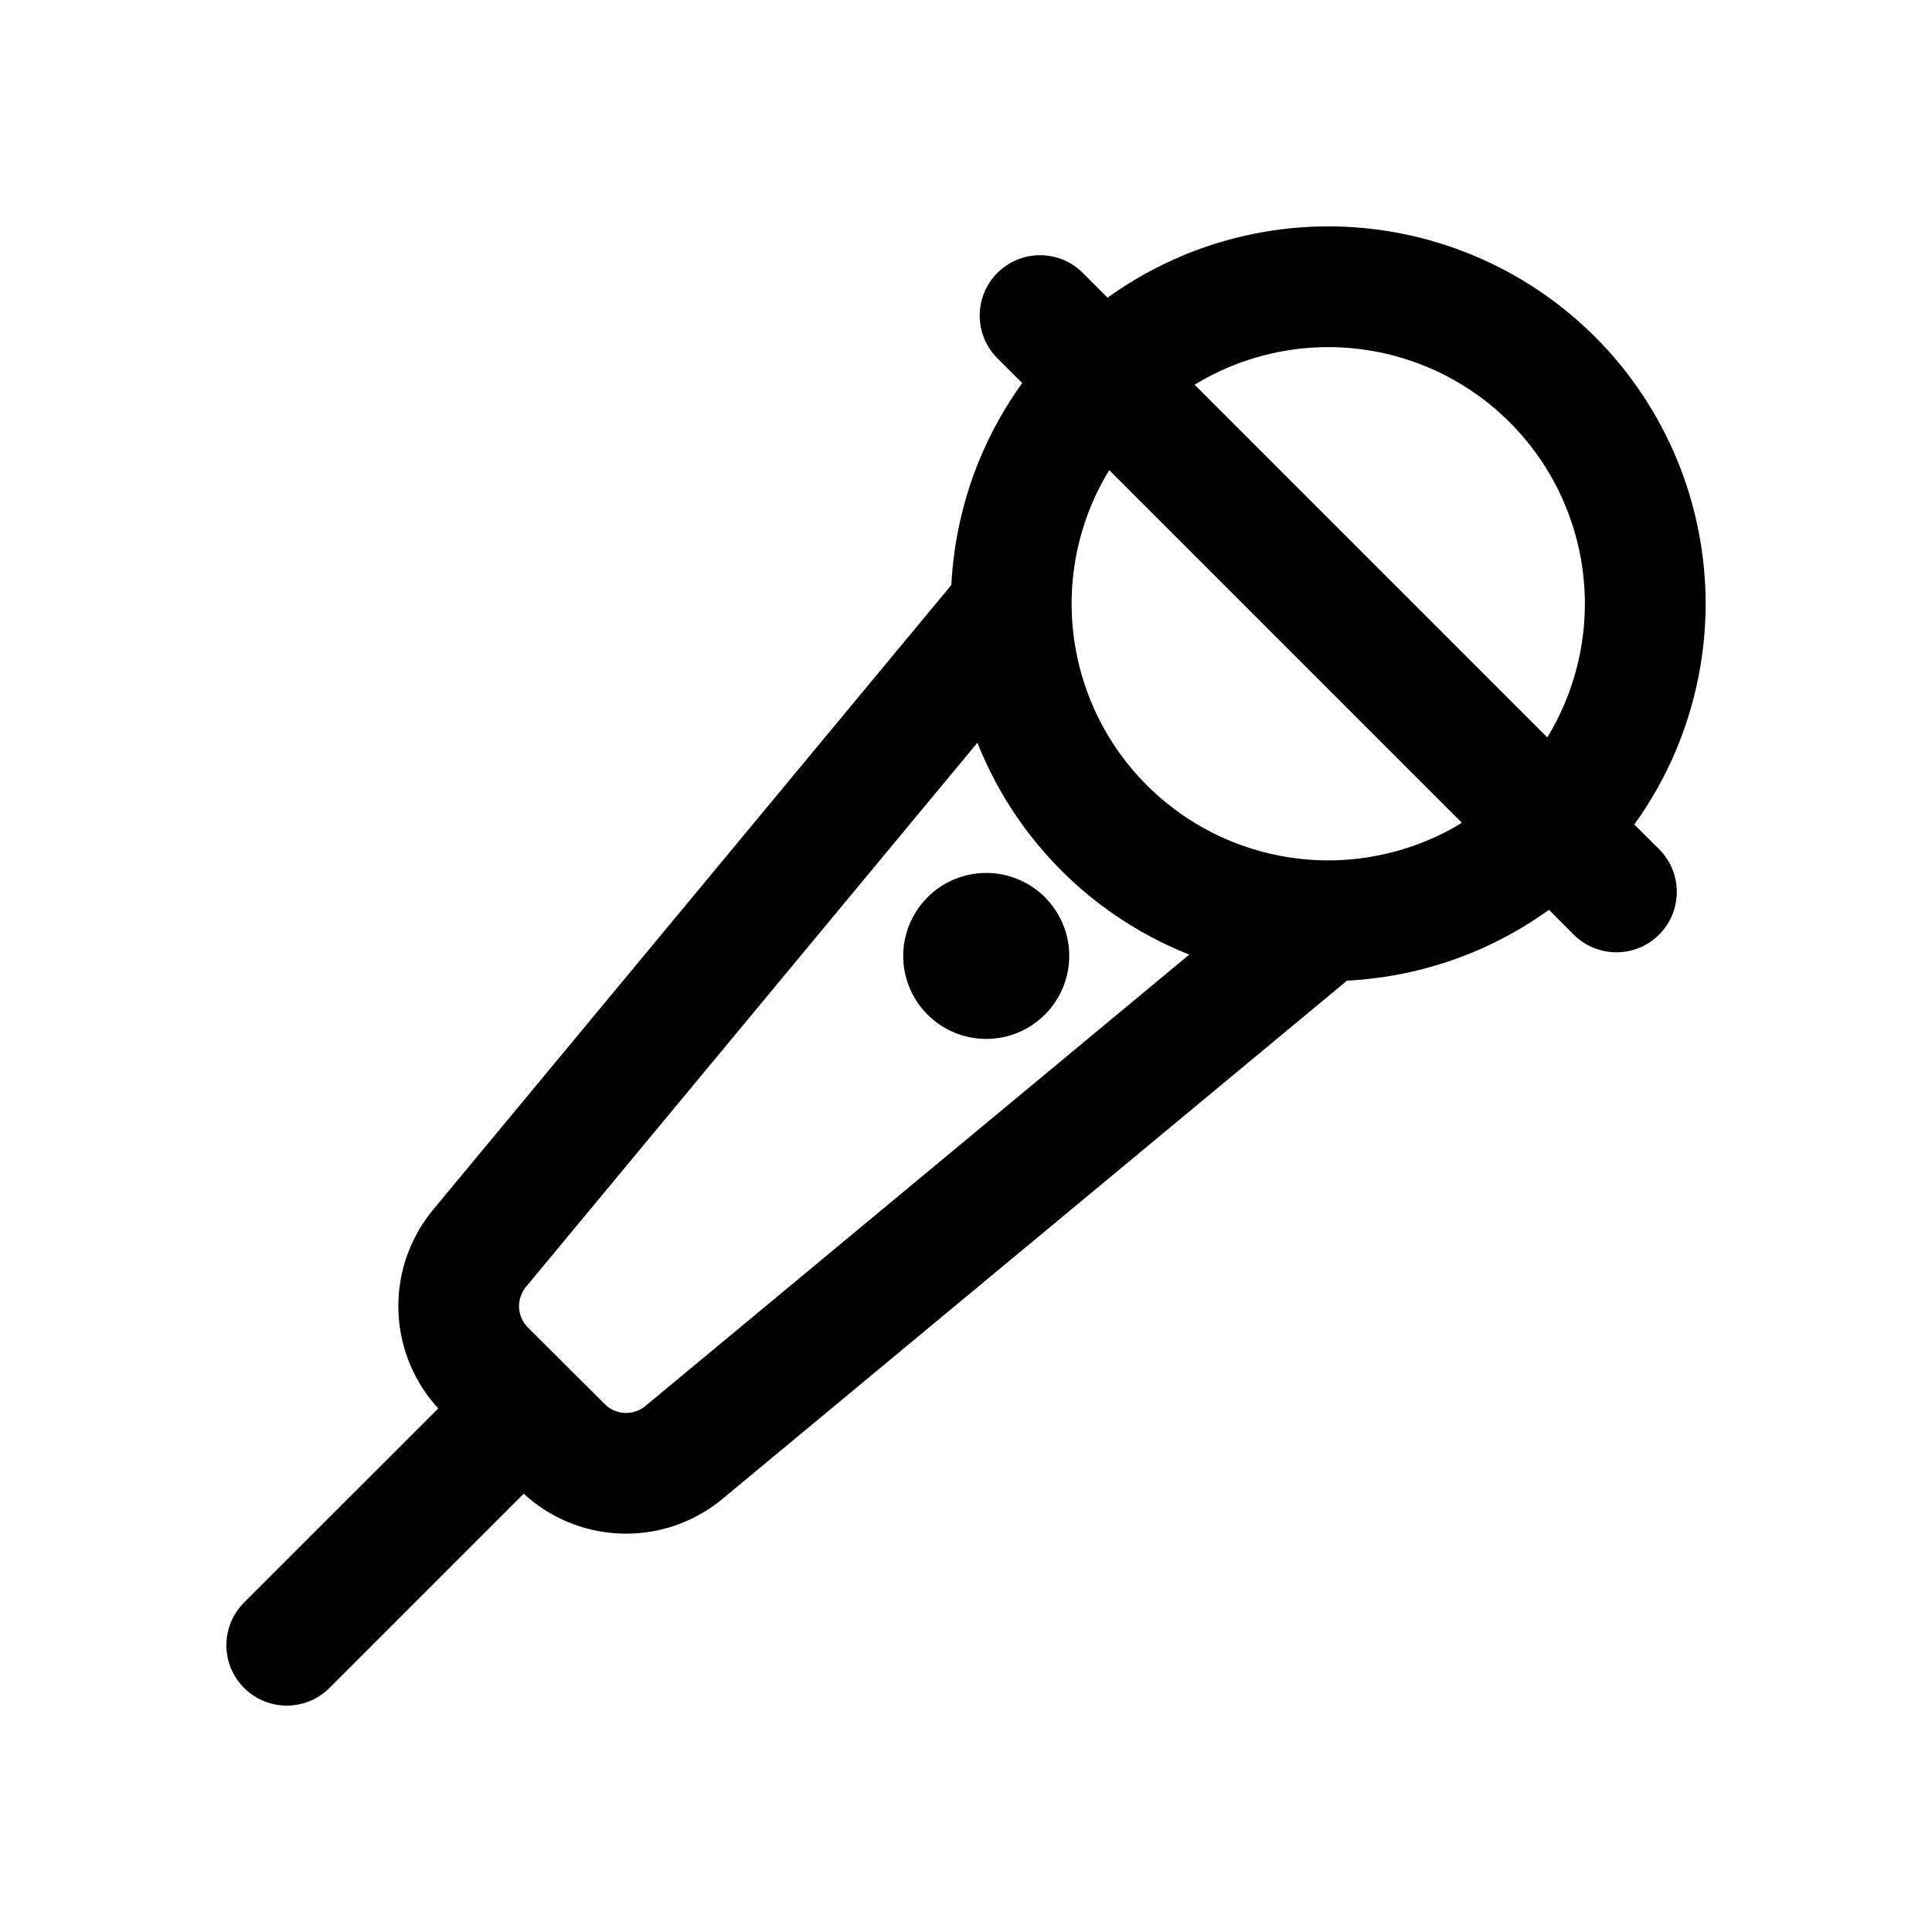 <svg width="24" height="24" viewBox="0 0 24 24" fill="currentColor" xmlns="http://www.w3.org/2000/svg">
<path fill-rule="evenodd" clip-rule="evenodd" d="M14.706 3.169C15.275 2.934 15.884 2.812 16.5 2.812C17.116 2.812 17.725 2.934 18.294 3.169C18.863 3.405 19.379 3.75 19.815 4.185C20.25 4.621 20.595 5.137 20.831 5.706C21.066 6.275 21.188 6.884 21.188 7.5C21.188 8.116 21.066 8.725 20.831 9.294C20.692 9.63 20.514 9.948 20.302 10.242L20.61 10.549C20.903 10.842 20.903 11.317 20.61 11.61C20.317 11.903 19.842 11.903 19.549 11.61L19.242 11.302C18.948 11.514 18.63 11.691 18.294 11.831C17.797 12.036 17.269 12.155 16.733 12.182L8.954 18.637C8.594 18.927 8.14 19.074 7.678 19.049C7.241 19.026 6.826 18.851 6.506 18.555L4.093 20.968C3.8 21.261 3.325 21.261 3.032 20.968C2.739 20.675 2.739 20.2 3.032 19.907L5.444 17.496C5.149 17.175 4.974 16.761 4.951 16.325C4.926 15.863 5.073 15.409 5.363 15.049L5.369 15.041L11.818 7.267C11.845 6.731 11.964 6.203 12.169 5.706C12.309 5.37 12.486 5.052 12.698 4.758L12.39 4.451C12.097 4.158 12.097 3.683 12.39 3.39C12.683 3.097 13.158 3.097 13.451 3.39L13.758 3.698C14.052 3.486 14.37 3.309 14.706 3.169ZM12.142 9.226L6.528 15.993C6.472 16.065 6.444 16.154 6.448 16.245C6.453 16.337 6.492 16.424 6.557 16.49L7.513 17.443C7.578 17.508 7.665 17.547 7.758 17.552C7.849 17.556 7.938 17.528 8.01 17.472L14.774 11.858C14.752 11.849 14.729 11.84 14.706 11.831C14.137 11.595 13.621 11.25 13.185 10.815C12.75 10.379 12.405 9.863 12.169 9.294C12.16 9.271 12.151 9.249 12.142 9.226ZM19.445 8.72C19.382 8.873 19.307 9.02 19.221 9.16L14.84 4.779C14.98 4.693 15.127 4.618 15.28 4.555C15.667 4.395 16.081 4.312 16.5 4.312C16.919 4.312 17.333 4.395 17.72 4.555C18.107 4.715 18.458 4.95 18.754 5.246C19.05 5.542 19.285 5.893 19.445 6.28C19.605 6.667 19.688 7.081 19.688 7.5C19.688 7.919 19.605 8.333 19.445 8.72ZM13.555 6.28C13.618 6.127 13.693 5.98 13.779 5.84L18.16 10.221C18.02 10.307 17.873 10.382 17.72 10.445C17.333 10.605 16.919 10.688 16.5 10.688C16.081 10.688 15.667 10.605 15.28 10.445C14.893 10.285 14.542 10.05 14.246 9.754C13.95 9.458 13.715 9.107 13.555 8.72C13.395 8.333 13.312 7.919 13.312 7.5C13.312 7.081 13.395 6.667 13.555 6.28ZM12.976 11.141C12.783 10.951 12.522 10.844 12.251 10.844C11.979 10.844 11.719 10.951 11.525 11.143L11.525 11.143L11.523 11.145C11.378 11.29 11.28 11.473 11.24 11.673C11.2 11.873 11.22 12.081 11.298 12.269C11.376 12.458 11.509 12.619 11.678 12.732C11.848 12.846 12.047 12.906 12.251 12.906C12.455 12.906 12.655 12.846 12.824 12.732C12.994 12.619 13.126 12.458 13.204 12.269C13.282 12.081 13.303 11.873 13.263 11.673C13.223 11.474 13.125 11.291 12.982 11.147L12.98 11.145L12.976 11.141Z" fill="currentColor"/>
</svg>
